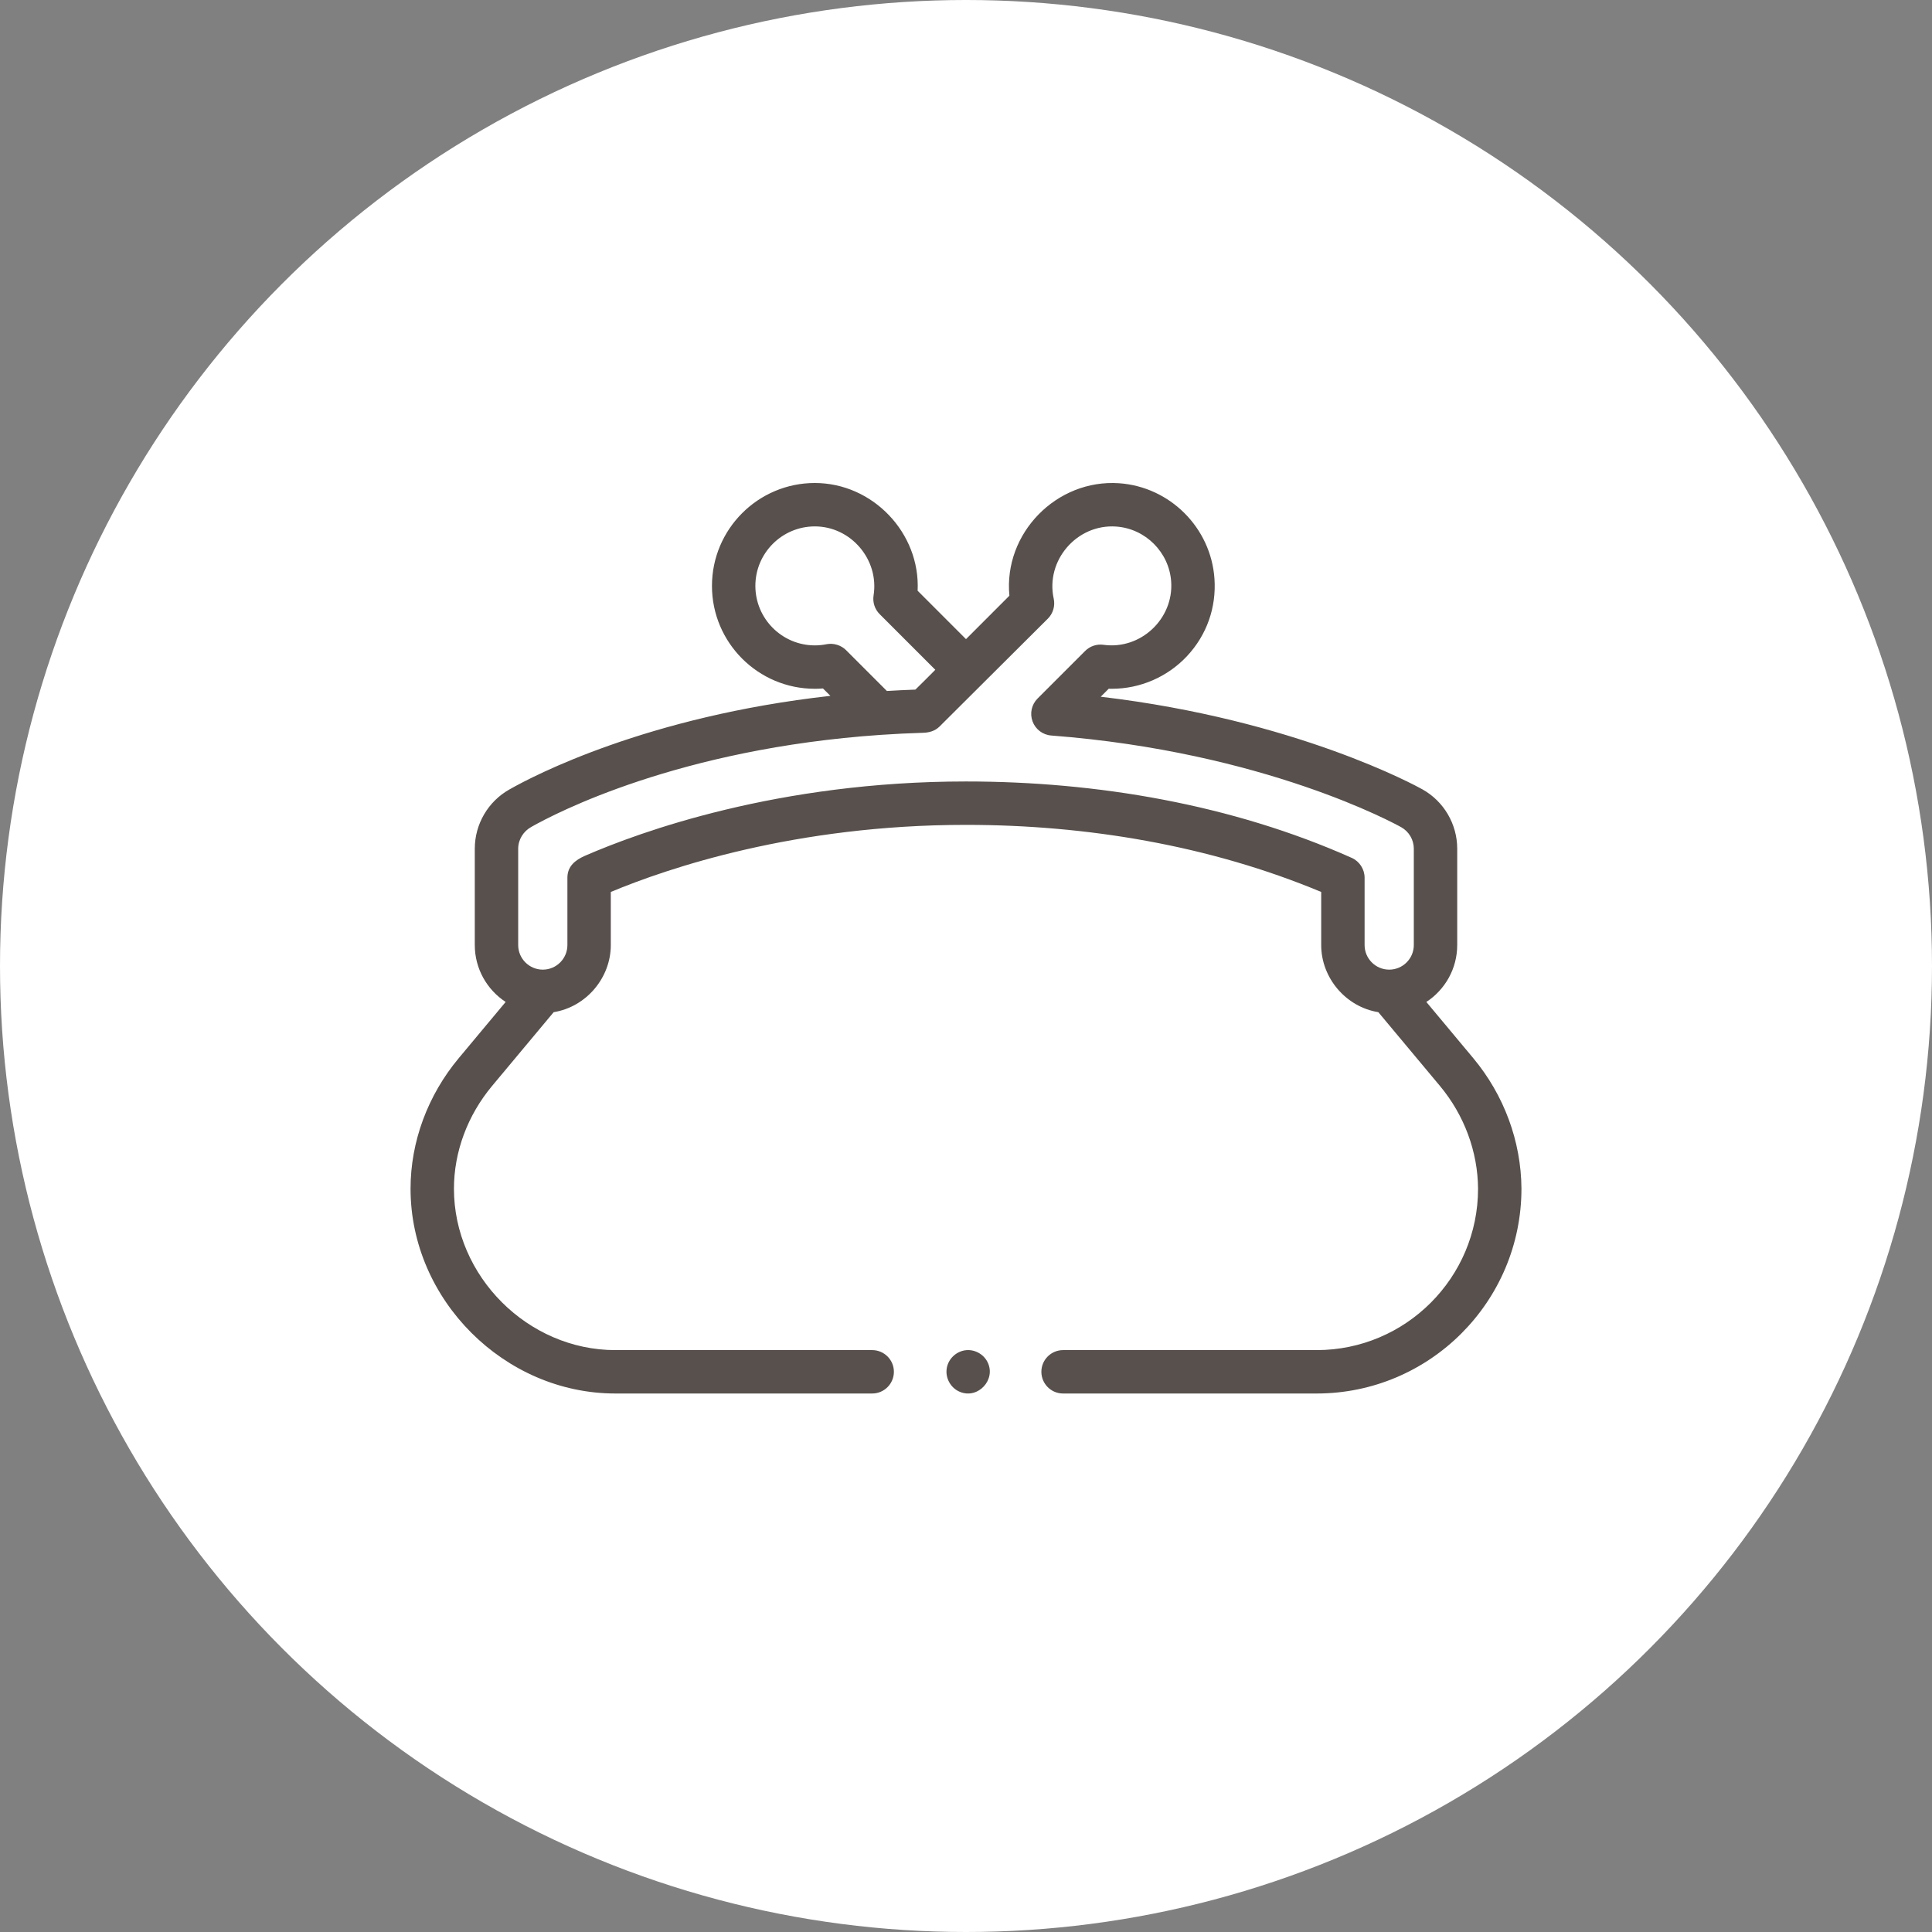 <svg width="80" height="80" viewBox="0 0 80 80" fill="none" xmlns="http://www.w3.org/2000/svg">
<rect x="0" y="0" width="80" height="80" fill="#808080" stroke="none"/>
<circle cx="40" cy="40" r="40" fill="white"/>
<path d="M59.062 41.489C59.83 40.986 60.34 40.117 60.34 39.132V35.143C60.34 34.126 59.789 33.185 58.902 32.687C58.902 32.687 58.902 32.687 58.902 32.687C58.678 32.562 53.687 29.807 45.579 28.85L45.91 28.519C45.953 28.52 45.996 28.521 46.038 28.521C47.215 28.521 48.35 28.027 49.153 27.167C49.968 26.295 50.371 25.156 50.288 23.96C50.143 21.854 48.445 20.156 46.339 20.01C43.753 19.833 41.548 22.08 41.797 24.667L40 26.465L37.997 24.461C38.113 22.068 36.135 20 33.741 20C31.392 20 29.481 21.911 29.481 24.261C29.481 26.61 31.392 28.521 33.741 28.521C33.854 28.521 33.966 28.517 34.078 28.508L34.385 28.814C26.782 29.663 22.089 32.125 21.115 32.678L21.098 32.687C20.211 33.185 19.66 34.126 19.66 35.143V39.132C19.66 40.117 20.17 40.986 20.938 41.489L19 43.811C17.71 45.355 17 47.277 17 49.222C17 53.819 20.883 57.702 25.48 57.702H36.115C36.611 57.702 37.014 57.299 37.014 56.803C37.014 56.307 36.611 55.905 36.115 55.905H25.48C21.857 55.905 18.797 52.844 18.797 49.222C18.797 47.697 19.359 46.184 20.379 44.963L22.926 41.912C24.271 41.695 25.292 40.493 25.292 39.132V36.934C27.657 35.947 32.926 34.156 40 34.156C44.987 34.156 50.09 35.005 54.708 36.934V39.132C54.708 40.493 55.729 41.695 57.074 41.912L59.623 44.964C60.631 46.172 61.193 47.687 61.203 49.222C61.203 52.907 58.205 55.905 54.52 55.905H44.02C43.524 55.905 43.121 56.307 43.121 56.803C43.121 57.299 43.524 57.702 44.02 57.702H54.52C59.196 57.702 63 53.898 63 49.216C62.987 47.259 62.277 45.34 61.002 43.813L59.062 41.489ZM36.724 28.612L35.034 26.922C34.825 26.713 34.514 26.619 34.224 26.676C34.065 26.708 33.903 26.724 33.741 26.724C32.383 26.724 31.278 25.619 31.278 24.26C31.278 22.902 32.383 21.797 33.741 21.797C35.238 21.797 36.409 23.177 36.173 24.654C36.128 24.938 36.221 25.227 36.425 25.43L38.729 27.735C38.656 27.808 37.959 28.509 37.905 28.555C37.511 28.569 37.117 28.588 36.724 28.612ZM21.457 35.143C21.457 34.765 21.673 34.42 22.002 34.24C22.995 33.676 28.107 31.001 36.471 30.429C37.052 30.389 37.634 30.361 38.217 30.343C38.472 30.336 38.707 30.273 38.896 30.092L43.39 25.616C43.606 25.4 43.697 25.088 43.632 24.789C43.285 23.203 44.596 21.69 46.215 21.803C47.431 21.887 48.412 22.868 48.496 24.084C48.602 25.628 47.228 26.915 45.693 26.7C45.414 26.661 45.133 26.755 44.934 26.954L42.963 28.925C42.715 29.173 42.634 29.543 42.756 29.872C42.877 30.201 43.18 30.429 43.53 30.456C52.369 31.132 57.796 34.127 58.023 34.254C58.343 34.434 58.543 34.775 58.543 35.143V39.132C58.543 39.694 58.086 40.15 57.525 40.151C57.525 40.151 57.524 40.151 57.524 40.151C56.962 40.151 56.505 39.694 56.505 39.132V36.343C56.505 35.992 56.293 35.666 55.973 35.523C51.009 33.308 45.411 32.359 40 32.359C32.218 32.359 26.501 34.444 24.223 35.436C23.826 35.609 23.495 35.868 23.495 36.343V39.132C23.495 39.694 23.038 40.151 22.476 40.151C22.476 40.151 22.475 40.151 22.475 40.151C21.914 40.15 21.457 39.694 21.457 39.132V35.143Z" fill="#57504C"/>
<path d="M39.746 57.633C40.5 57.947 41.257 57.125 40.891 56.4C40.719 56.058 40.337 55.857 39.958 55.914C39.579 55.971 39.27 56.272 39.204 56.649C39.133 57.057 39.363 57.475 39.746 57.633Z" fill="#57504C"/>
</svg>
